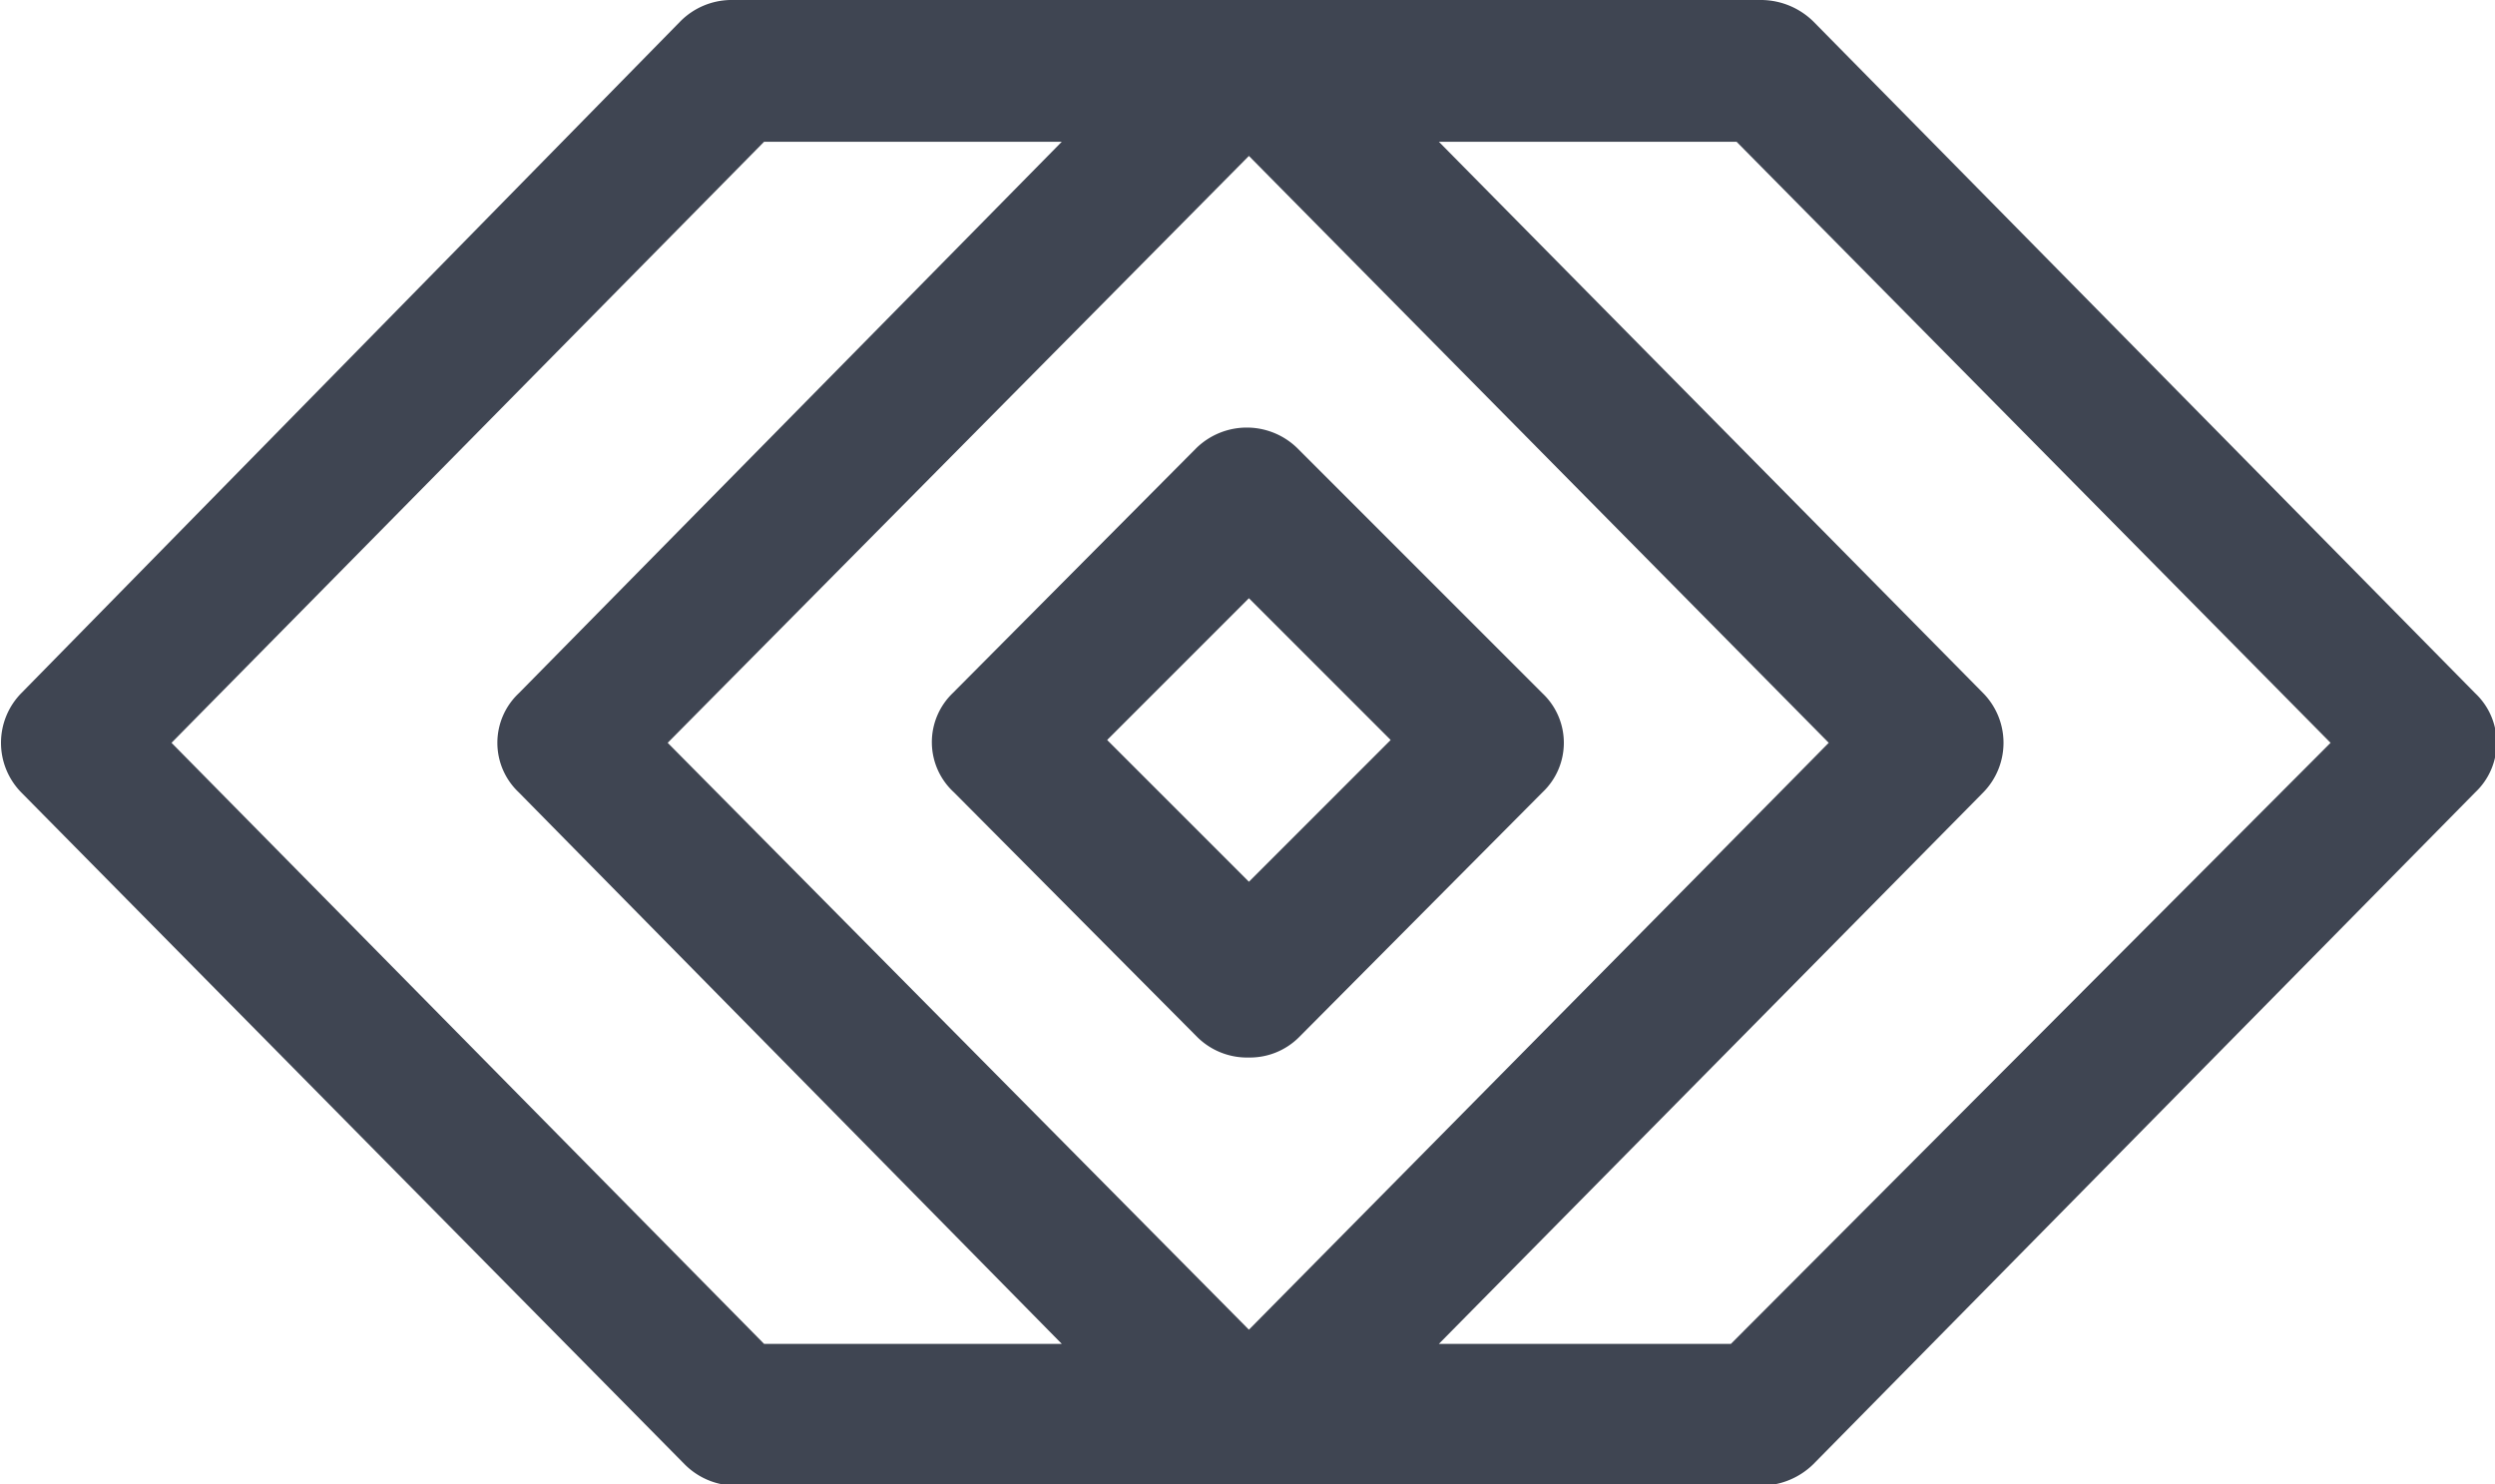<svg id="Free_Icons" data-name="Free Icons" xmlns="http://www.w3.org/2000/svg" viewBox="0 0 17.6 10.47">
  <defs>
    <style>
      .cls-1 {
        fill: #3f4552;
      }
    </style>
  </defs>
  <title>PasswordView</title>
  <path class="cls-1" d="M381.58,701.35l1.72,1.73a.5.5,0,0,0,.36.14.49.49,0,0,0,.35-.14l1.72-1.73a.48.48,0,0,0,0-.7L384,698.92a.51.51,0,0,0-.71,0l-1.72,1.73A.48.48,0,0,0,381.58,701.35Zm2.08-1.37,1,1-1,1-1-1Z"
    transform="translate(-374.85 -695.76)" />
  <path class="cls-1" d="M392.31,700.65l-4.67-4.74a.53.53,0,0,0-.36-.15H380a.51.51,0,0,0-.35.15L375,700.65a.5.5,0,0,0,0,.7l4.68,4.74a.51.51,0,0,0,.35.15h7.25a.53.53,0,0,0,.36-.15l4.67-4.74A.48.48,0,0,0,392.31,700.65Zm-4.56.35-4.09,4.14-4.1-4.14,4.1-4.14Zm-11.69,0,4.18-4.24h2.1l-3.83,3.89a.48.48,0,0,0,0,.7l3.83,3.89h-2.1Zm11,4.24H385l3.84-3.89a.5.5,0,0,0,0-.7L385,696.76h2.1l4.19,4.24Z"
    transform="translate(-374.85 -695.76)" />
</svg>
